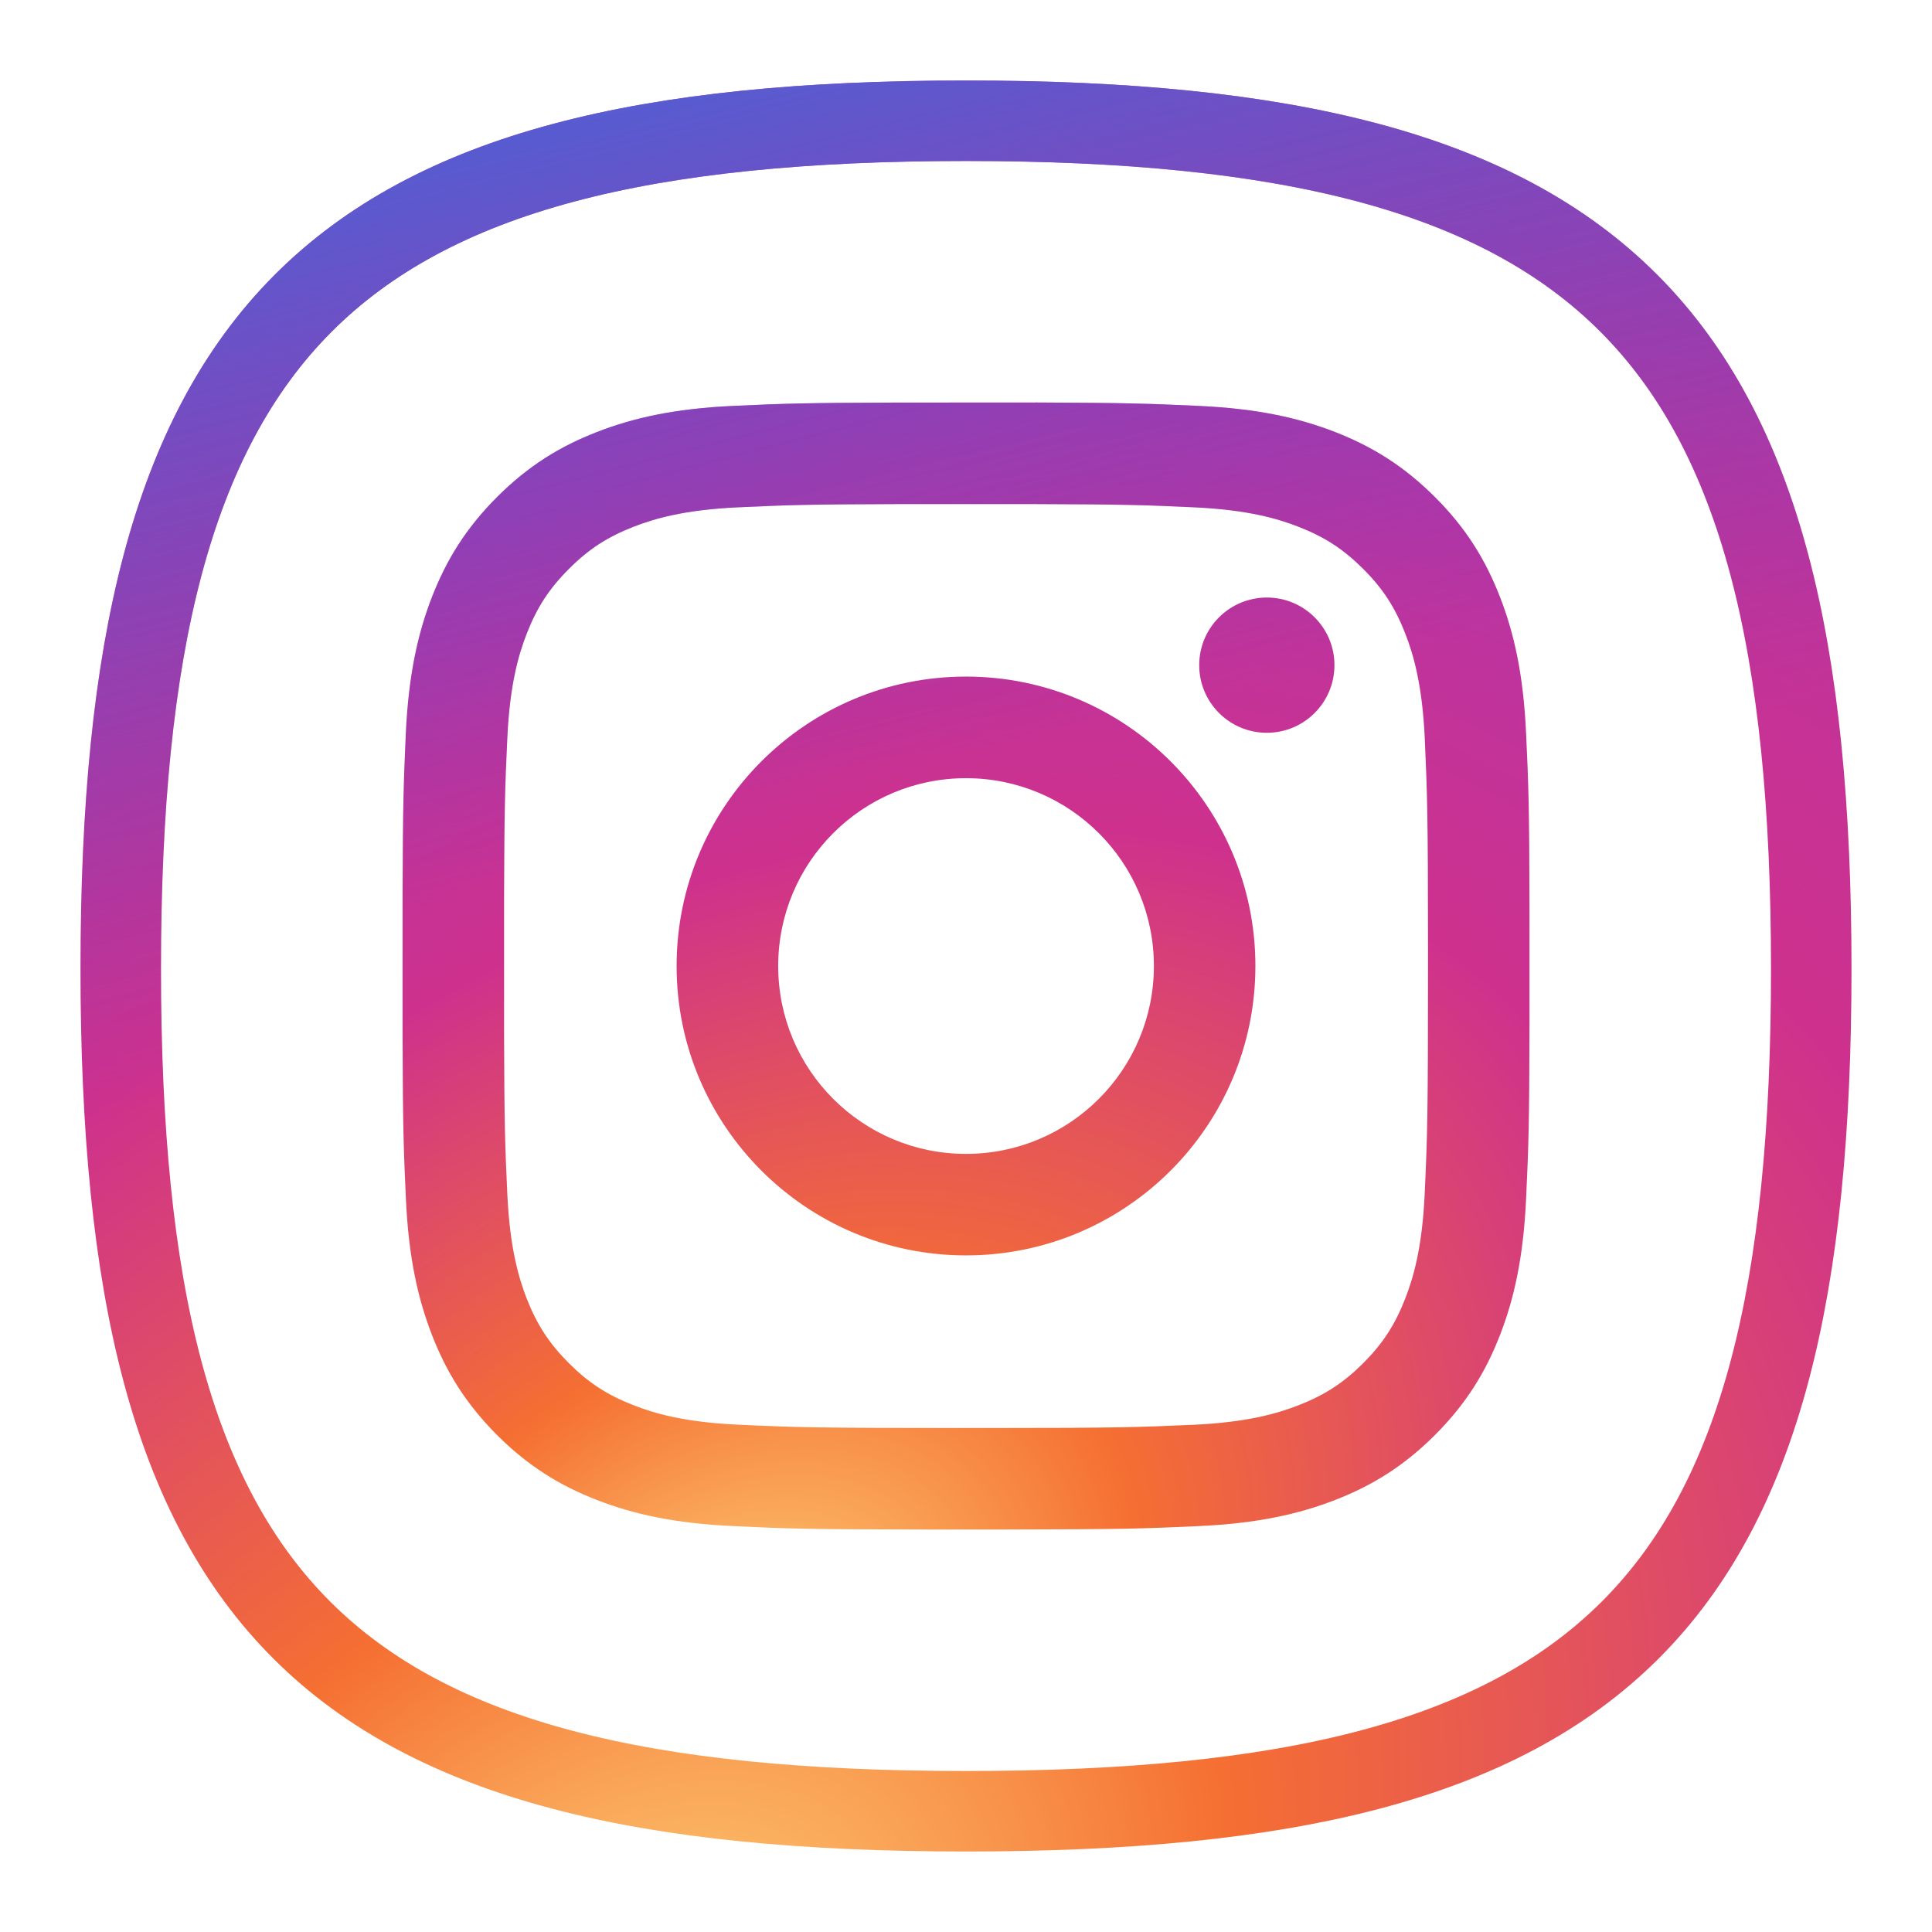 <svg xmlns="http://www.w3.org/2000/svg" xmlns:xlink="http://www.w3.org/1999/xlink" width="24" height="24" viewBox="0 0 24 24"><defs><radialGradient id="prefix__a" cx="29.325%" cy="114.486%" r="158.3%" fx="29.325%" fy="114.486%" gradientTransform="rotate(140.62 .23 .966) scale(1 .688)"><stop offset="0%" stop-color="#FED97C"/><stop offset="25.781%" stop-color="#F56F32"/><stop offset="58.631%" stop-color="#CE318D"/><stop offset="100%" stop-color="#A637B6"/></radialGradient><radialGradient id="prefix__c" cx="29.325%" cy="114.486%" r="158.3%" fx="29.325%" fy="114.486%" gradientTransform="rotate(140.62 .23 .966) scale(1 .688)"><stop offset="0%" stop-color="#FED97C"/><stop offset="25.781%" stop-color="#F56F32"/><stop offset="58.631%" stop-color="#CE318D"/><stop offset="100%" stop-color="#A637B6"/></radialGradient><linearGradient id="prefix__b" x1="36.764%" x2="22.233%" y1="50%" y2="-8.948%"><stop offset="0%" stop-color="#783AB3" stop-opacity="0"/><stop offset="100%" stop-color="#3F6ADD"/></linearGradient><linearGradient id="prefix__e" x1="36.279%" x2="16.323%" y1="36.468%" y2="-37.479%"><stop offset="0%" stop-color="#783AB3" stop-opacity="0"/><stop offset="100%" stop-color="#3F6ADD"/></linearGradient><path id="prefix__d" d="M12.885 5c1.12.004 1.39.014 2.001.042.745.034 1.254.152 1.7.325.46.18.85.419 1.24.808.389.389.628.78.807 1.24.173.445.291.954.325 1.699.03.645.04.91.042 2.196v1.38c-.002 1.286-.012 1.552-.042 2.196-.034.745-.152 1.254-.325 1.7-.179.46-.418.85-.807 1.24-.39.389-.78.628-1.24.807-.446.173-.955.291-1.7.325-.678.031-.937.04-2.407.042h-.958c-1.47-.001-1.728-.01-2.407-.042-.745-.034-1.254-.152-1.7-.325-.46-.179-.85-.418-1.24-.807-.388-.39-.628-.78-.807-1.24-.173-.446-.291-.955-.325-1.7-.028-.61-.038-.881-.041-2v-1.771c.003-1.12.013-1.39.04-2.001.035-.745.153-1.254.326-1.7.18-.46.419-.85.808-1.24.389-.388.78-.628 1.24-.807.445-.173.954-.291 1.699-.325.61-.028.881-.038 2.001-.041zm-.016 1.262h-1.738c-1.098.003-1.356.012-1.96.04-.682.031-1.053.145-1.3.241-.326.127-.56.279-.804.524-.245.245-.397.478-.524.805-.096.246-.21.617-.241 1.3-.028.603-.037.861-.04 1.959v1.738c.003 1.098.012 1.356.04 1.96.031.682.145 1.053.24 1.3.128.326.28.56.525.805s.478.396.805.523c.246.096.617.21 1.3.241.737.034.959.041 2.828.041h.245c1.646 0 1.88-.009 2.584-.04.682-.032 1.053-.146 1.3-.242.326-.127.56-.278.805-.523s.396-.479.523-.805c.096-.247.21-.618.241-1.3.034-.738.041-.96.041-2.829v-.245c0-1.645-.009-1.879-.04-2.584-.032-.682-.146-1.053-.242-1.3-.127-.326-.278-.56-.523-.804-.245-.245-.479-.397-.805-.524-.247-.096-.618-.21-1.3-.241-.604-.028-.862-.037-1.96-.04zM12 8.405c1.985 0 3.595 1.61 3.595 3.595s-1.61 3.595-3.595 3.595S8.405 13.985 8.405 12 10.015 8.405 12 8.405zm0 1.262c-1.289 0-2.333 1.044-2.333 2.333 0 1.289 1.044 2.334 2.333 2.334 1.289 0 2.334-1.045 2.334-2.334 0-1.289-1.045-2.333-2.334-2.333zm3.737-2.244c.464 0 .84.376.84.84 0 .464-.376.84-.84.84-.464 0-.84-.376-.84-.84 0-.464.376-.84.84-.84z"/></defs><g fill="none" fill-rule="evenodd"><path d="M0 0H24V24H0z"/><g stroke-linejoin="square"><path stroke="url(#prefix__a)" d="M12 22.5c7.991 0 10.5-2.501 10.5-10.466C22.5 4.047 19.97 1.5 12 1.5 4.03 1.5 1.5 4.048 1.5 12.034 1.5 20 4.009 22.5 12 22.5z"/><path stroke="url(#prefix__b)" d="M12 22.5c7.991 0 10.5-2.501 10.5-10.466C22.5 4.047 19.97 1.5 12 1.5 4.03 1.5 1.5 4.048 1.5 12.034 1.5 20 4.009 22.5 12 22.5z"/></g><use fill="url(#prefix__c)" xlink:href="#prefix__d"/><use fill="url(#prefix__e)" xlink:href="#prefix__d"/></g></svg>